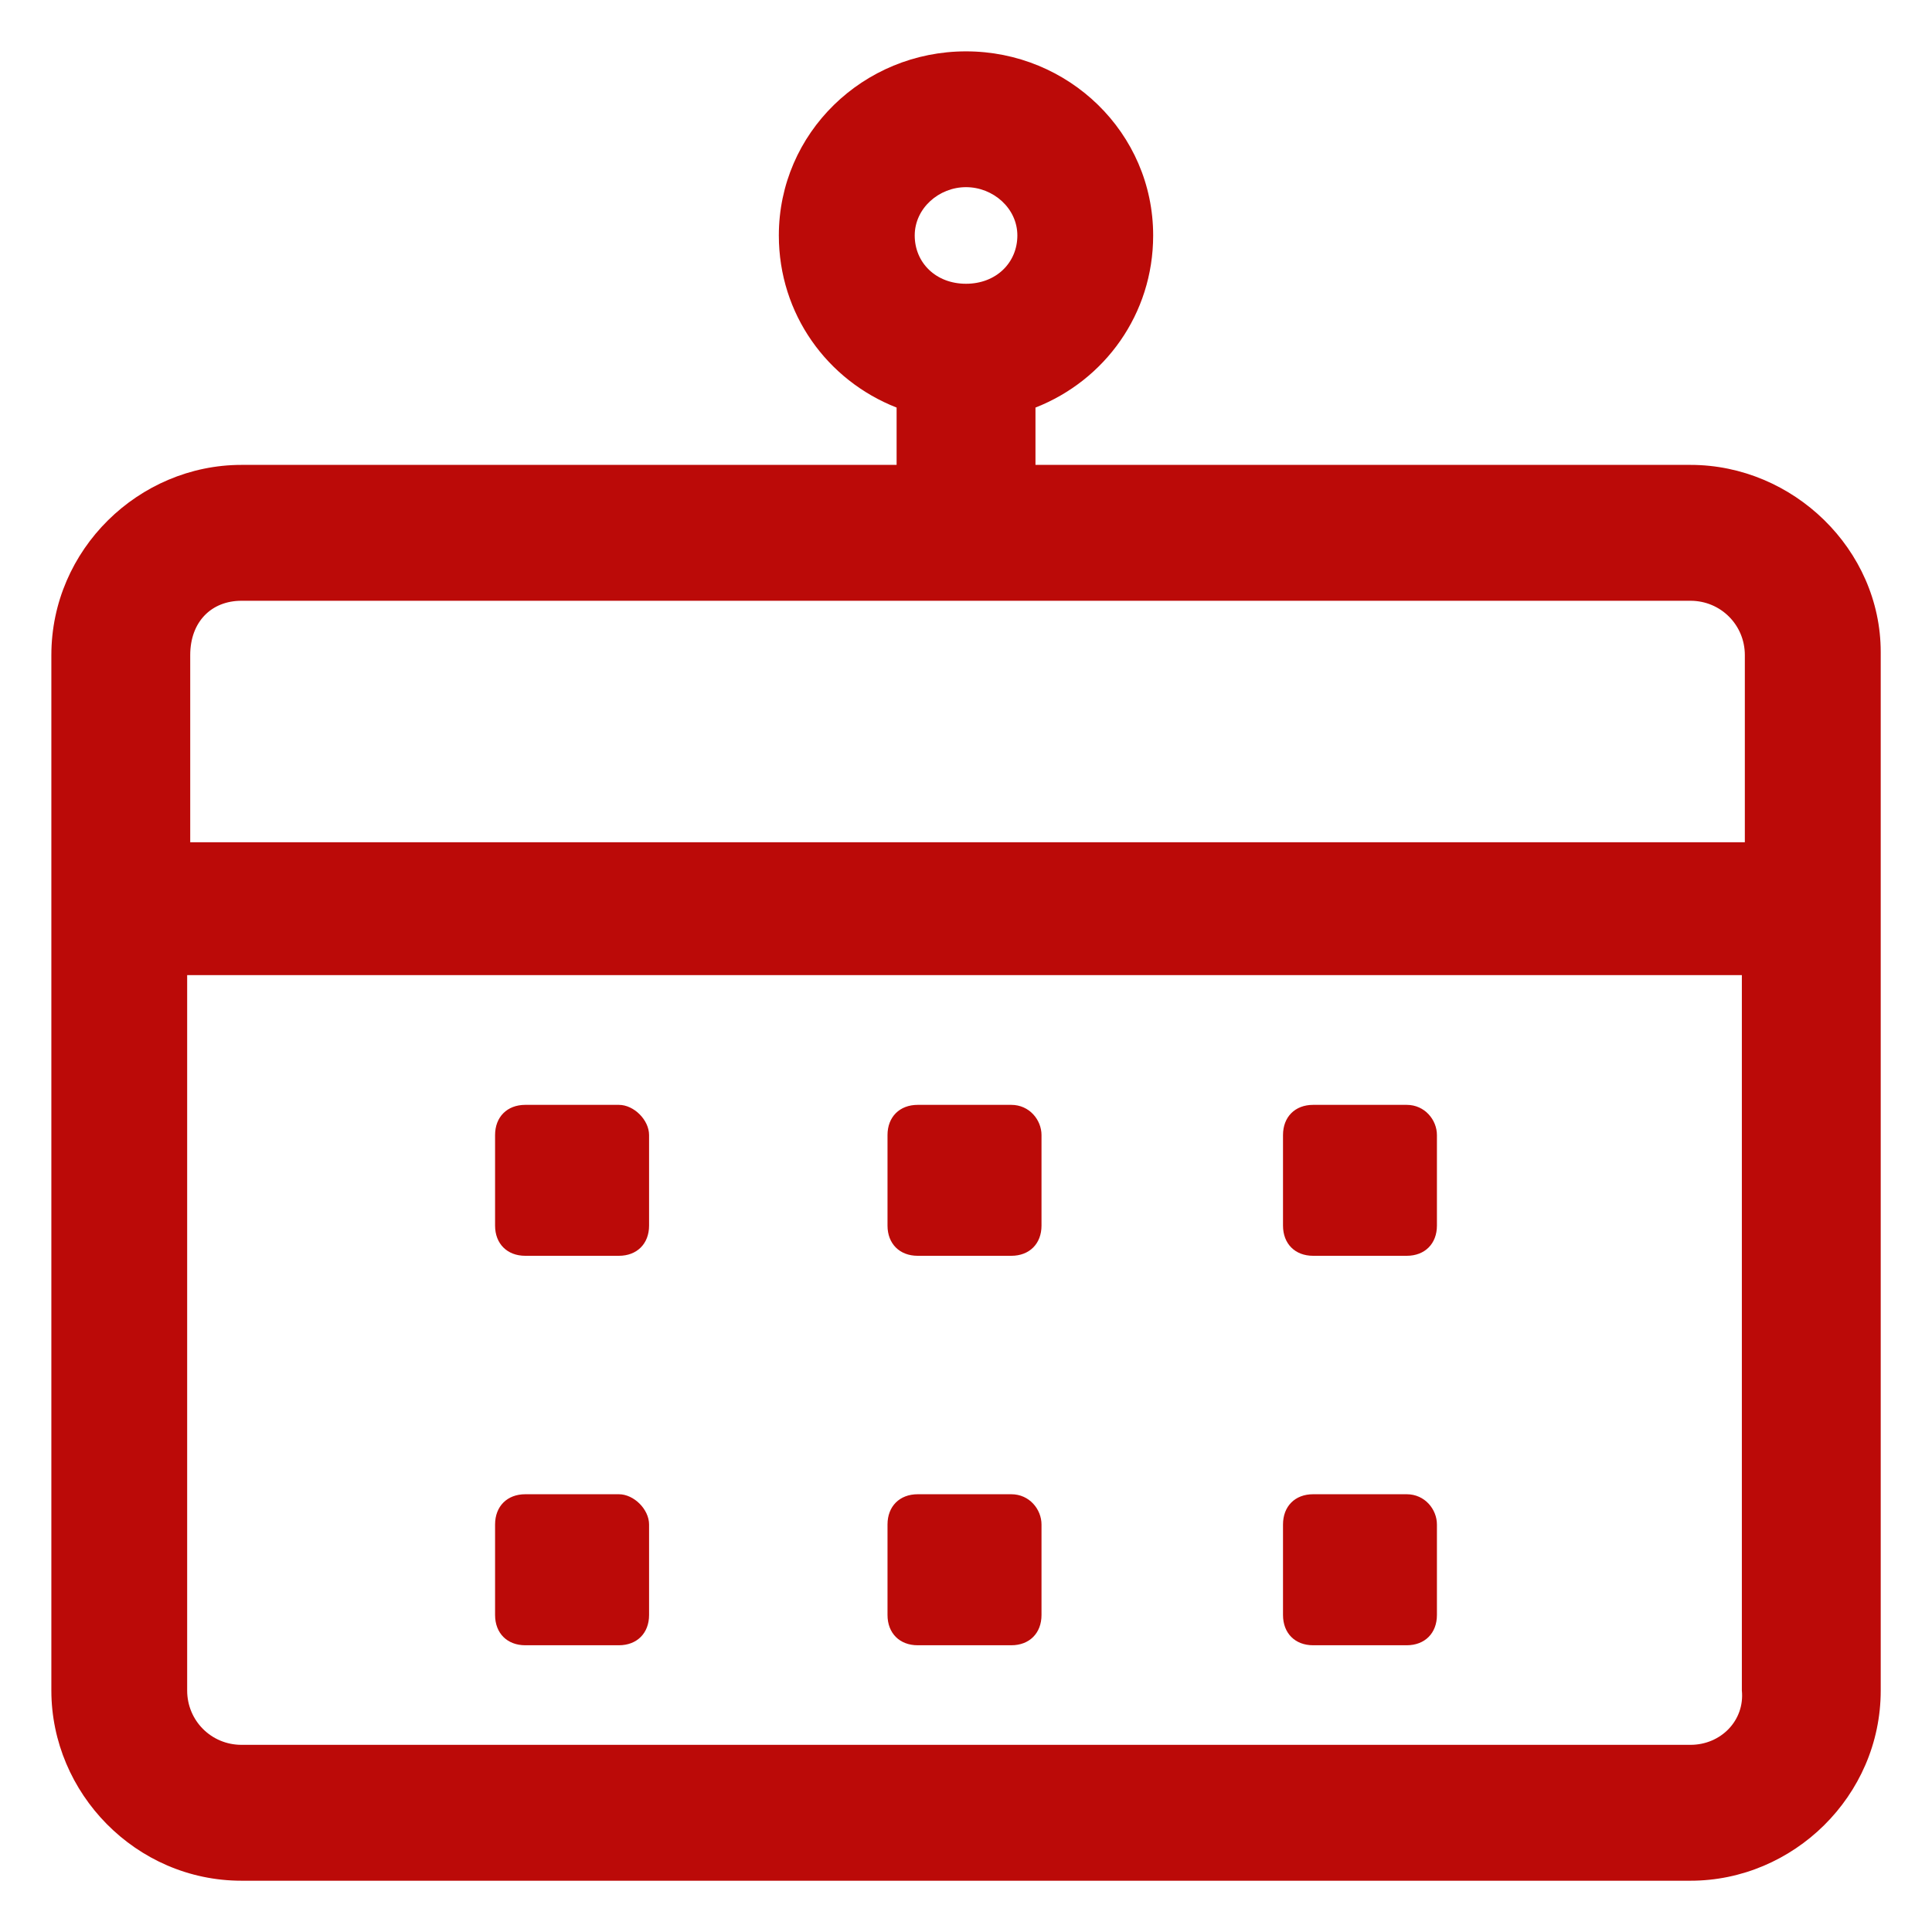 <svg width="24" height="24" viewBox="0 0 24 24" fill="none" xmlns="http://www.w3.org/2000/svg">
<g clip-path="url(#clip0_1464_569)">
<path d="M7.688 13.725H6.525C6.3 13.725 6.15 13.875 6.15 14.1V15.225C6.15 15.45 6.3 15.6 6.525 15.6H7.688C7.913 15.6 8.063 15.45 8.063 15.225V14.1C8.063 13.913 7.875 13.725 7.688 13.725Z" fill="#BB0A08"/>
<path d="M12.563 13.725H11.4C11.175 13.725 11.025 13.875 11.025 14.1V15.225C11.025 15.45 11.175 15.6 11.4 15.6H12.563C12.788 15.6 12.938 15.45 12.938 15.225V14.1C12.938 13.913 12.788 13.725 12.563 13.725Z" fill="#BB0A08"/>
<path d="M17.475 13.725H16.312C16.087 13.725 15.938 13.875 15.938 14.1V15.225C15.938 15.45 16.087 15.6 16.312 15.6H17.475C17.7 15.6 17.85 15.45 17.85 15.225V14.1C17.85 13.913 17.7 13.725 17.475 13.725Z" fill="#BB0A08"/>
<path d="M7.688 18.562H6.525C6.3 18.562 6.15 18.712 6.15 18.938V20.062C6.15 20.288 6.3 20.438 6.525 20.438H7.688C7.913 20.438 8.063 20.288 8.063 20.062V18.938C8.063 18.75 7.875 18.562 7.688 18.562Z" fill="#BB0A08"/>
<path d="M12.563 18.562H11.4C11.175 18.562 11.025 18.712 11.025 18.938V20.062C11.025 20.288 11.175 20.438 11.4 20.438H12.563C12.788 20.438 12.938 20.288 12.938 20.062V18.938C12.938 18.75 12.788 18.562 12.563 18.562Z" fill="#BB0A08"/>
<path d="M17.475 18.562H16.312C16.087 18.562 15.938 18.712 15.938 18.938V20.062C15.938 20.288 16.087 20.438 16.312 20.438H17.475C17.7 20.438 17.85 20.288 17.85 20.062V18.938C17.85 18.75 17.7 18.562 17.475 18.562Z" fill="#BB0A08"/>
<path d="M21 5.775H12.863V5.063C13.725 4.725 14.325 3.9 14.325 2.925C14.325 1.65 13.275 0.638 12 0.638C10.725 0.638 9.675 1.65 9.675 2.925C9.675 3.9 10.275 4.725 11.138 5.063V5.775H3C1.725 5.775 0.638 6.825 0.638 8.138V21C0.638 22.275 1.688 23.363 3 23.363H21C22.275 23.363 23.363 22.313 23.363 21V8.1C23.363 6.825 22.275 5.775 21 5.775ZM12 2.325C12.338 2.325 12.638 2.588 12.638 2.925C12.638 3.263 12.375 3.525 12 3.525C11.625 3.525 11.363 3.263 11.363 2.925C11.363 2.588 11.663 2.325 12 2.325ZM3 7.463H21C21.375 7.463 21.675 7.763 21.675 8.138V10.463H2.363V8.138C2.363 7.725 2.625 7.463 3 7.463ZM21 21.675H3C2.625 21.675 2.325 21.375 2.325 21V12.113H21.638V21C21.675 21.375 21.375 21.675 21 21.675Z" fill="#BB0A08"/>
</g>
<defs>
<clipPath id="clip0_1464_569">
<rect width="24" height="24" fill="white"/>
</clipPath>
</defs>
</svg>
